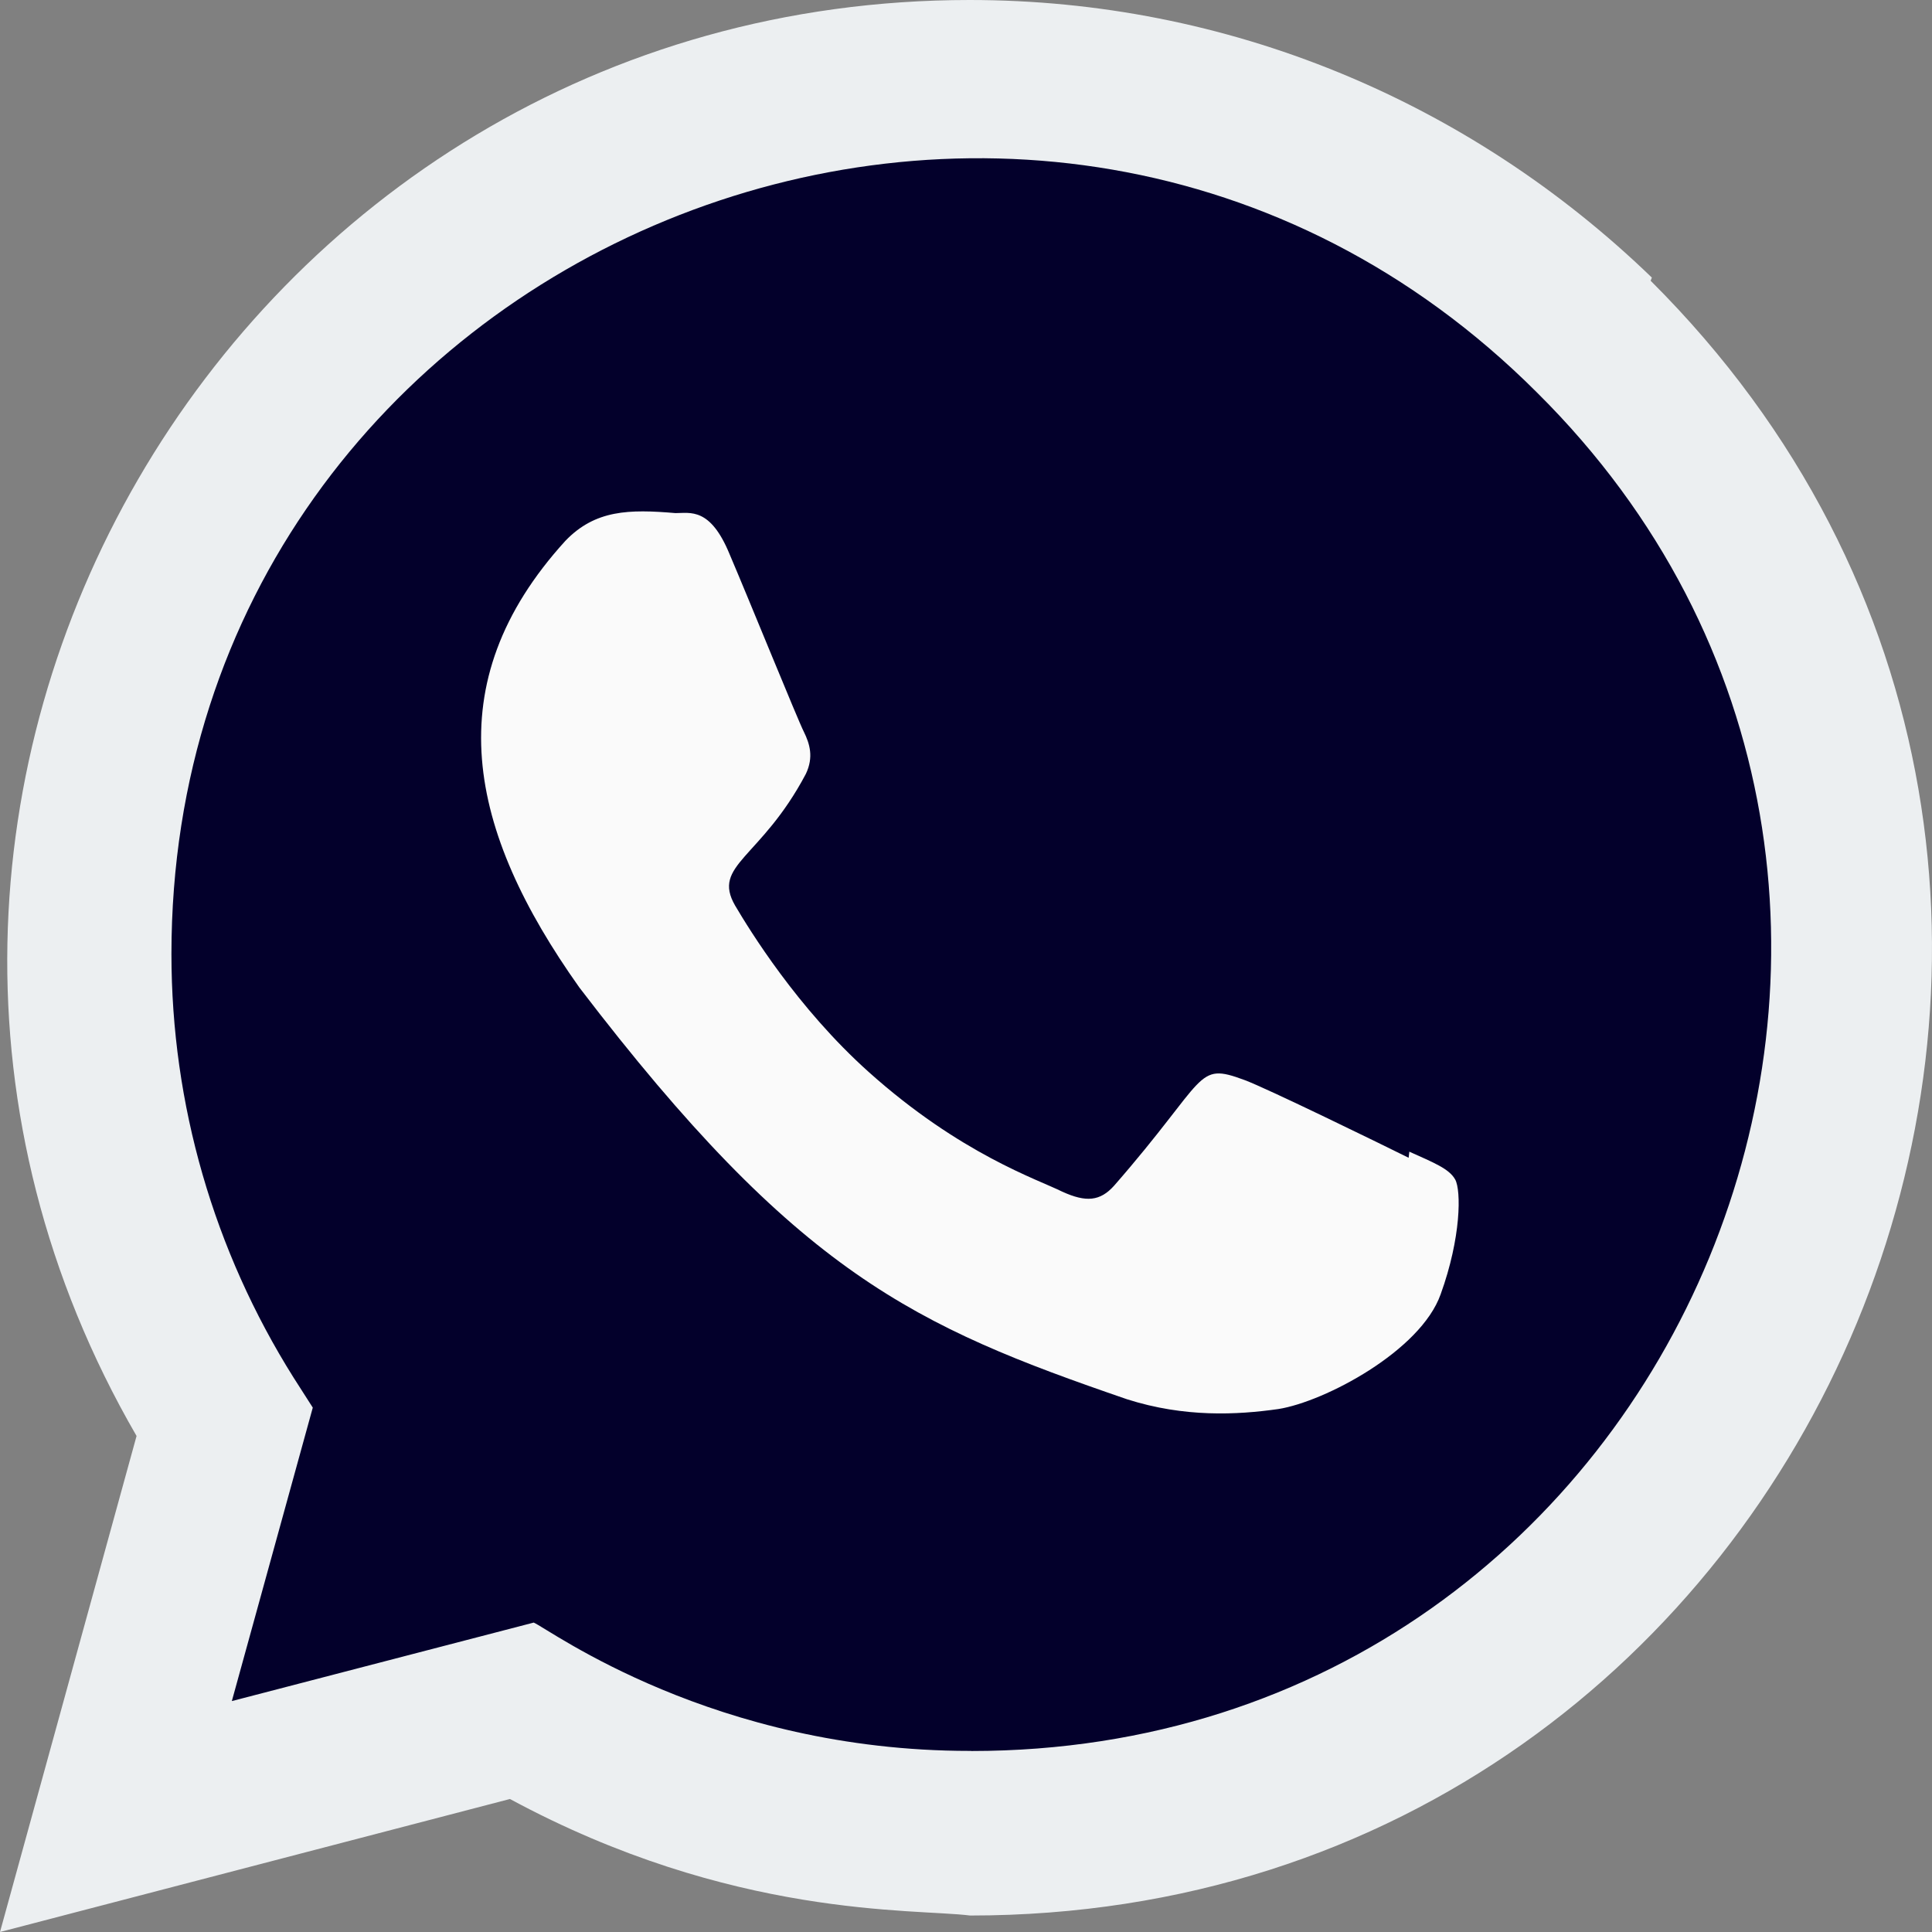 <svg width="19" height="19" viewBox="0 0 19 19" fill="none" xmlns="http://www.w3.org/2000/svg">
<rect x="0" y="0" width="19" height="19" fill="#808080" stroke="none"/>
<g clip-path="url(#clip0)">
<path d="M16.245 2.73C14.44 0.986 12.065 0 9.536 0C2.276 0 -2.282 7.865 1.343 14.122L0 19L5.015 17.692C7.2 18.872 8.99 18.768 9.54 18.838C17.958 18.838 22.148 8.654 16.233 2.761L16.245 2.73Z" fill="#ECEFF1"/>
<path d="M9.553 17.22L9.548 17.219H9.536C7.017 17.219 5.407 16.026 5.249 15.957L2.28 16.729L3.076 13.843L2.886 13.546C2.103 12.299 1.686 10.862 1.686 9.382C1.686 2.421 10.193 -1.06 15.115 3.86C20.026 8.729 16.578 17.22 9.553 17.22Z" fill="#03002B"/>
<path d="M13.86 11.326L13.853 11.386C13.614 11.267 12.454 10.7 12.238 10.621C11.752 10.441 11.889 10.593 10.957 11.66C10.819 11.814 10.681 11.826 10.446 11.719C10.209 11.6 9.446 11.351 8.544 10.543C7.841 9.914 7.369 9.142 7.229 8.905C6.998 8.504 7.483 8.447 7.925 7.611C8.004 7.445 7.963 7.314 7.905 7.196C7.845 7.078 7.373 5.914 7.175 5.45C6.985 4.988 6.789 5.046 6.643 5.046C6.187 5.007 5.854 5.013 5.56 5.319C4.282 6.723 4.604 8.172 5.698 9.712C7.846 12.524 8.991 13.042 11.084 13.761C11.649 13.941 12.165 13.915 12.572 13.857C13.027 13.785 13.971 13.286 14.168 12.728C14.37 12.17 14.37 11.707 14.311 11.6C14.252 11.493 14.097 11.433 13.86 11.326Z" fill="#FAFAFA"/>
</g>
<defs>
<clipPath id="clip0">
<rect width="19" height="19" fill="white"/>
</clipPath>
</defs>
</svg>
